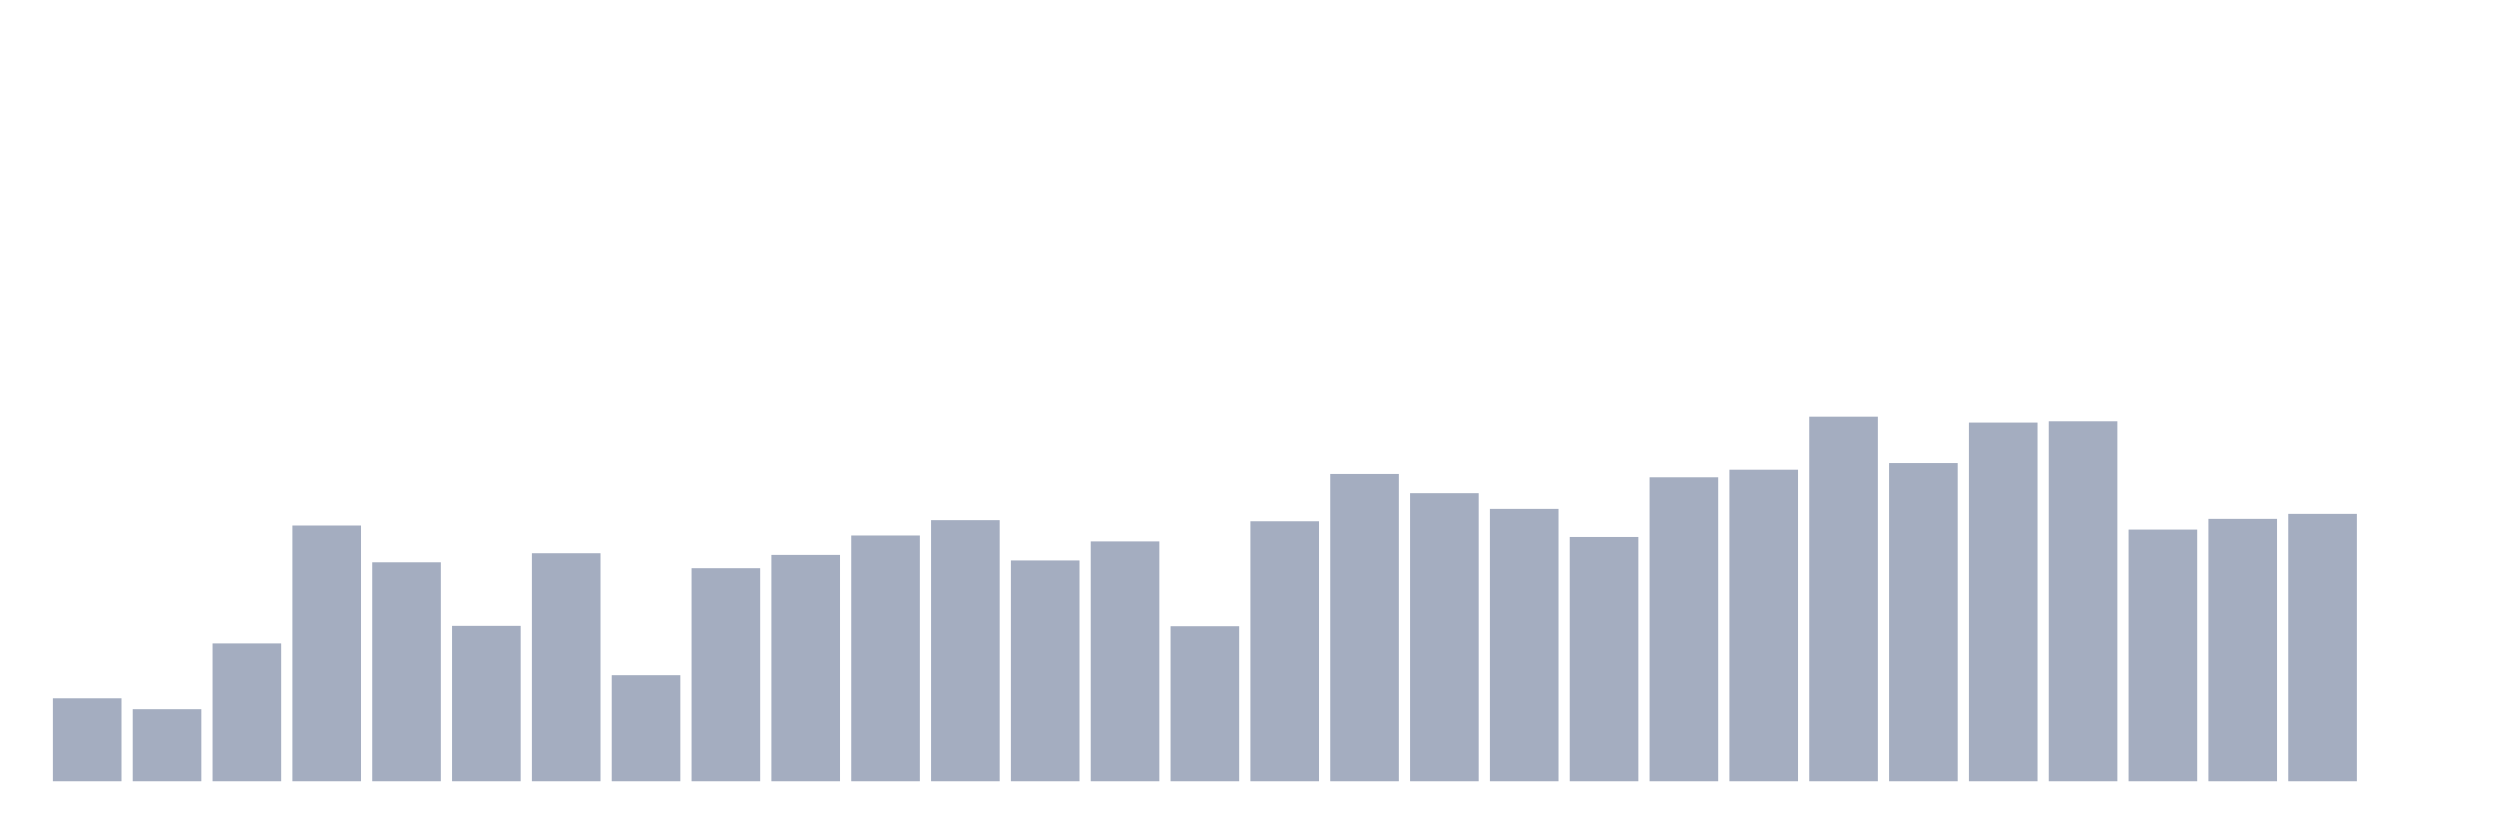 <svg xmlns="http://www.w3.org/2000/svg" viewBox="0 0 480 160"><g transform="translate(10,10)"><rect class="bar" x="0.153" width="13.175" y="124.07" height="15.93" fill="rgb(164,173,192)"></rect><rect class="bar" x="15.482" width="13.175" y="126.163" height="13.837" fill="rgb(164,173,192)"></rect><rect class="bar" x="30.81" width="13.175" y="113.533" height="26.467" fill="rgb(164,173,192)"></rect><rect class="bar" x="46.138" width="13.175" y="90.897" height="49.103" fill="rgb(164,173,192)"></rect><rect class="bar" x="61.466" width="13.175" y="97.957" height="42.043" fill="rgb(164,173,192)"></rect><rect class="bar" x="76.794" width="13.175" y="110.162" height="29.838" fill="rgb(164,173,192)"></rect><rect class="bar" x="92.123" width="13.175" y="96.219" height="43.781" fill="rgb(164,173,192)"></rect><rect class="bar" x="107.451" width="13.175" y="119.635" height="20.365" fill="rgb(164,173,192)"></rect><rect class="bar" x="122.779" width="13.175" y="99.093" height="40.907" fill="rgb(164,173,192)"></rect><rect class="bar" x="138.107" width="13.175" y="96.538" height="43.462" fill="rgb(164,173,192)"></rect><rect class="bar" x="153.436" width="13.175" y="92.813" height="47.187" fill="rgb(164,173,192)"></rect><rect class="bar" x="168.764" width="13.175" y="89.868" height="50.132" fill="rgb(164,173,192)"></rect><rect class="bar" x="184.092" width="13.175" y="97.603" height="42.397" fill="rgb(164,173,192)"></rect><rect class="bar" x="199.42" width="13.175" y="93.948" height="46.052" fill="rgb(164,173,192)"></rect><rect class="bar" x="214.748" width="13.175" y="110.233" height="29.767" fill="rgb(164,173,192)"></rect><rect class="bar" x="230.077" width="13.175" y="90.081" height="49.919" fill="rgb(164,173,192)"></rect><rect class="bar" x="245.405" width="13.175" y="80.998" height="59.002" fill="rgb(164,173,192)"></rect><rect class="bar" x="260.733" width="13.175" y="84.688" height="55.312" fill="rgb(164,173,192)"></rect><rect class="bar" x="276.061" width="13.175" y="87.704" height="52.296" fill="rgb(164,173,192)"></rect><rect class="bar" x="291.39" width="13.175" y="93.097" height="46.903" fill="rgb(164,173,192)"></rect><rect class="bar" x="306.718" width="13.175" y="81.637" height="58.363" fill="rgb(164,173,192)"></rect><rect class="bar" x="322.046" width="13.175" y="80.182" height="59.818" fill="rgb(164,173,192)"></rect><rect class="bar" x="337.374" width="13.175" y="70" height="70" fill="rgb(164,173,192)"></rect><rect class="bar" x="352.702" width="13.175" y="78.905" height="61.095" fill="rgb(164,173,192)"></rect><rect class="bar" x="368.031" width="13.175" y="71.135" height="68.865" fill="rgb(164,173,192)"></rect><rect class="bar" x="383.359" width="13.175" y="70.887" height="69.113" fill="rgb(164,173,192)"></rect><rect class="bar" x="398.687" width="13.175" y="91.678" height="48.322" fill="rgb(164,173,192)"></rect><rect class="bar" x="414.015" width="13.175" y="89.62" height="50.38" fill="rgb(164,173,192)"></rect><rect class="bar" x="429.344" width="13.175" y="88.662" height="51.338" fill="rgb(164,173,192)"></rect><rect class="bar" x="444.672" width="13.175" y="140" height="0" fill="rgb(164,173,192)"></rect></g></svg>